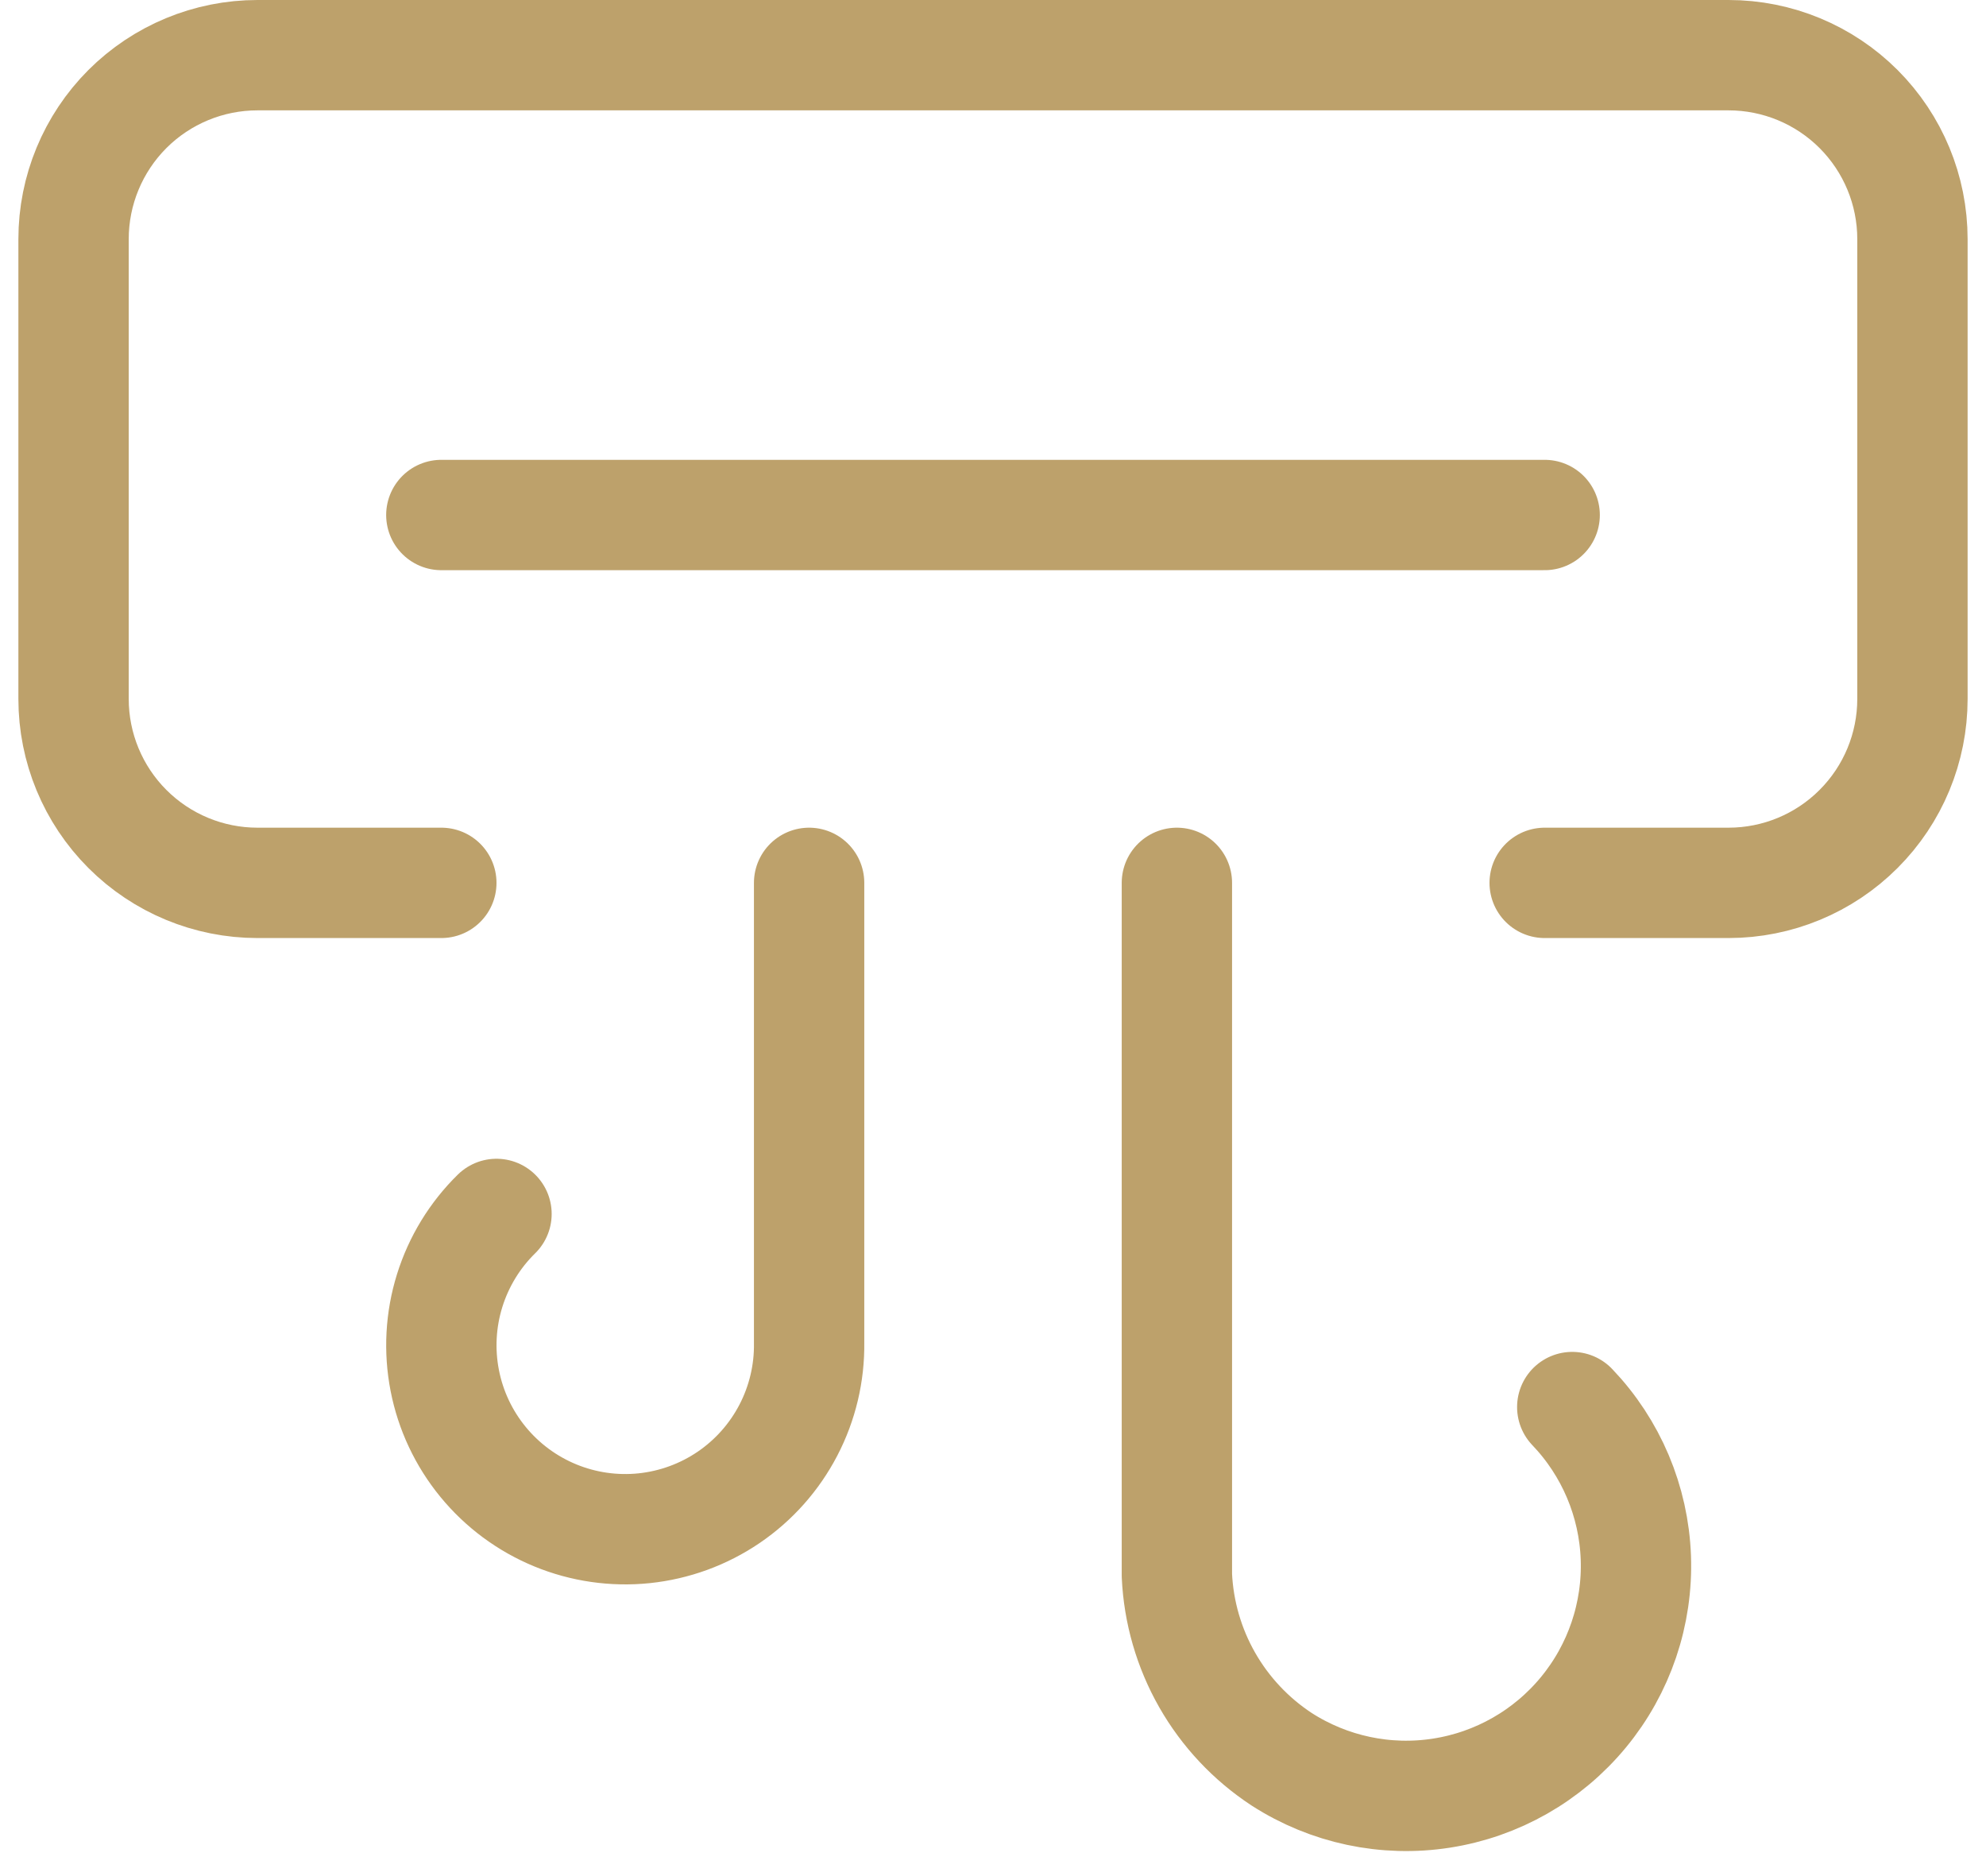 <svg width="54" height="51" viewBox="0 0 54 51" fill="none" xmlns="http://www.w3.org/2000/svg">
<path d="M12 24H7C5.674 24 4.402 23.473 3.464 22.535C2.527 21.598 2 20.326 2 19V6.5C2 5.174 2.527 3.902 3.464 2.964C4.402 2.027 5.674 1.5 7 1.5H47C48.326 1.5 49.598 2.027 50.535 2.964C51.473 3.902 52 5.174 52 6.5V19C52 20.326 51.473 21.598 50.535 22.535C49.598 23.473 48.326 24 47 24H42M12 14H42M42.75 38.25C43.808 39.356 44.423 40.812 44.479 42.341C44.535 43.87 44.028 45.367 43.054 46.547C42.08 47.728 40.707 48.51 39.195 48.745C37.683 48.981 36.137 48.653 34.85 47.825C34.013 47.276 33.319 46.537 32.823 45.668C32.328 44.799 32.046 43.824 32 42.825V24M13.5 33C12.909 33.579 12.472 34.296 12.226 35.086C11.98 35.876 11.935 36.715 12.093 37.527C12.251 38.339 12.608 39.099 13.133 39.739C13.657 40.379 14.332 40.879 15.097 41.194C15.862 41.509 16.693 41.629 17.516 41.544C18.339 41.458 19.128 41.17 19.812 40.705C20.496 40.24 21.054 39.612 21.436 38.878C21.818 38.144 22.012 37.327 22 36.5V24" stroke="#BDA16B" stroke-width="3" stroke-linecap="round" stroke-linejoin="round"/>
</svg>

